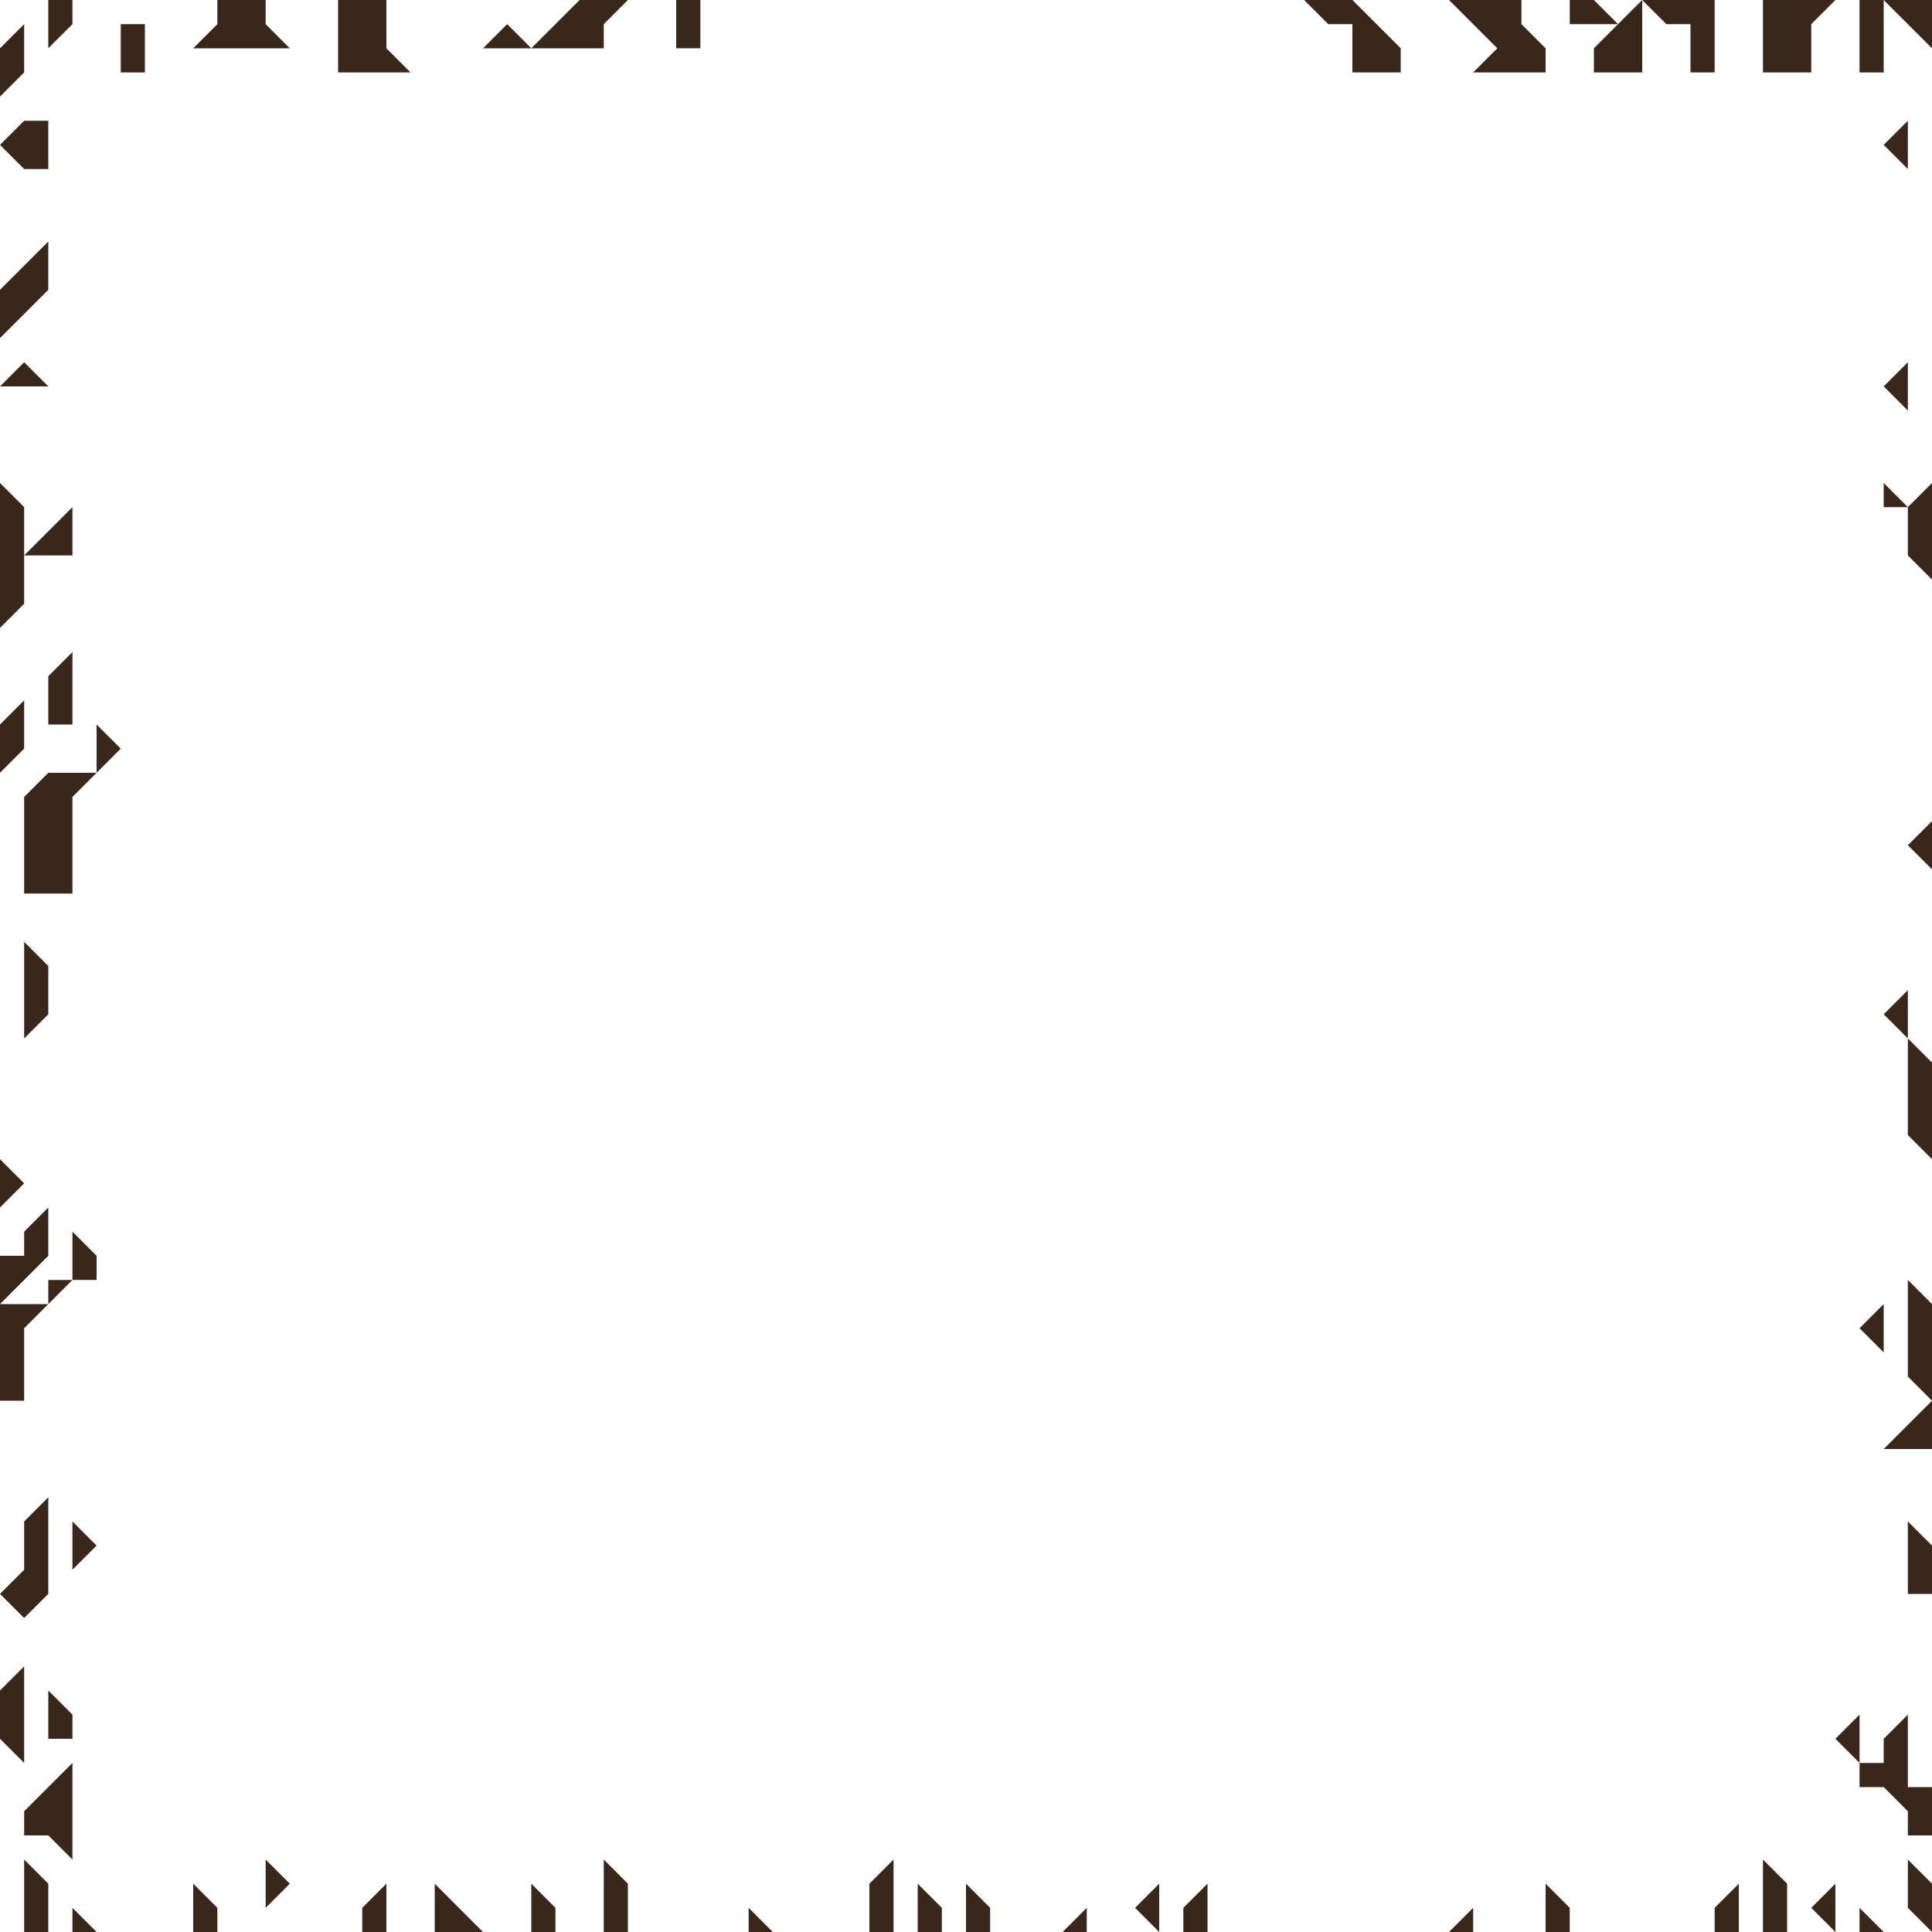 <svg viewBox="0 0 320 320" xmlns="http://www.w3.org/2000/svg"><g fill="#3a271b"><g transform="translate(-8 -8.33)"><path d="m328 152.33v-8l-4 4z"/><path d="m324 8.33h-4l8 8v-8z"/><path d="m324 96.33v4l4 4v-16l-4 4z"/><path d="m324 184.33v12l4 4v-16l-4-4z"/><path d="m324 224.33v12l4 4v-16l-4-4z"/><path d="m324 264.33v8h4v-8l-4-4z"/><path d="m324 320.33v4l4 4v-8l-4-4z"/><path d="m324 300.33v-8l-4 4v4h-4v4h4l4 4v4h4v-8h-4z"/><path d="m320 248.33h8v-8z"/><path d="m324 172.33-4 4 4 4z"/><path d="m324 76.33v-8l-4 4z"/></g><path d="m316 24v-4l-4 4 4 4z"/><path d="m312 84h4l-4-4z"/><path d="m312 220v-4l-4 4 4 4z"/><path d="m316 12.33v8h4v-12h-4z" transform="translate(-8 -8.33)"/><path d="m308 320h4l-4-4z"/><path d="m316 292.33-4 4 4 4z" transform="translate(-8 -8.33)"/><path d="m312 328.33v-8l-4 4z" transform="translate(-8 -8.33)"/><path d="m308 16.33v-4l4-4h-12v12h8z" transform="translate(-8 -8.33)"/><path d="m300 320.33v8h4v-8l-4-4z" transform="translate(-8 -8.33)"/><path d="m292 328.33h4v-8l-4 4z" transform="translate(-8 -8.33)"/><path d="m288 20.33h4v-12h-12l4 4h4z" transform="translate(-8 -8.33)"/><path d="m272 16.33v4h8v-12z" transform="translate(-8 -8.33)"/><path d="m268 8.33v4h8l-4-4z" transform="translate(-8 -8.33)"/><path d="m256 316v4h4v-4l-4-4z"/><path d="m264 16.33-4-4v-4h-12l8 8-4 4h12z" transform="translate(-8 -8.33)"/><path d="m244 320v-4l-4 4z"/><path d="m232 8.33h-8l4 4h4v8h8v-4z" transform="translate(-8 -8.33)"/><path d="m204 328.33h4v-8l-4 4z" transform="translate(-8 -8.33)"/><path d="m200 328.33v-8l-4 4z" transform="translate(-8 -8.33)"/><path d="m180 320v-4l-4 4z"/><path d="m160 316v4h4v-4l-4-4z"/><path d="m152 316v4h4v-4l-4-4z"/><path d="m152 324.33v4h4v-12l-4 4z" transform="translate(-8 -8.33)"/><path d="m124 320h4l-4-4z"/><path d="m120 12.33v4h4v-8h-4z" transform="translate(-8 -8.33)"/><path d="m108 320.33v8h4v-8l-4-4z" transform="translate(-8 -8.33)"/><path d="m104 8.33-8 8h12v-4l4-4z" transform="translate(-8 -8.33)"/><path d="m88 316v4h4v-4l-4-4z"/><path d="m88 16.33h8l-4-4z" transform="translate(-8 -8.33)"/><path d="m80 320.33v8h8z" transform="translate(-8 -8.33)"/><path d="m72 12.33v-4h-8v12h12l-4-4z" transform="translate(-8 -8.33)"/><path d="m68 328.33h4v-8l-4 4z" transform="translate(-8 -8.33)"/><path d="m44 312v4l4-4-4-4z"/><path d="m52 8.33h-8v4l-4 4h16l-4-4z" transform="translate(-8 -8.33)"/><path d="m32 316v4h4v-4l-4-4z"/><path d="m28 16.33v4h4v-8h-4z" transform="translate(-8 -8.33)"/><path d="m16 124v4l4-4-4-4z"/><path d="m12 208v4h4v-4l-4-4z"/><path d="m12 256v4l4-4-4-4z"/><path d="m12 320h4l-4-4z"/><path d="m20 312.33v-12l-8 8v4h4l4 4z" transform="translate(-8 -8.33)"/><path d="m16 136.33-4 4v16h8v-16l4-4z" transform="translate(-8 -8.33)"/><path d="m20 8.33h-4v8l4-4z" transform="translate(-8 -8.33)"/><path d="m8 216 4-4h-4z"/><path d="m20 100.33v-8l-8 8z" transform="translate(-8 -8.33)"/><path d="m16 124.33v4h4v-12l-4 4z" transform="translate(-8 -8.33)"/><path d="m8 284v4h4v-4l-4-4z"/><g transform="translate(-8 -8.33)"><path d="m16 36.33v-8h-4l-4 4 4 4z"/><path d="m16 56.33v-8l-8 8v8z"/><path d="m16 216.33v-8l-4 4v4h-4v8z"/><path d="m16 72.33-4-4-4 4z"/><path d="m12 176.33v4l4-4v-8l-4-4z"/><path d="m12 264.33v4l-4 4 4 4 4-4v-16l-4 4z"/><path d="m12 320.33v8h4v-8l-4-4z"/><path d="m12 296.33v-12l-4 4v8l4 4z"/><path d="m8 224.33v16h4v-12l4-4z"/><path d="m12 128.33v-4l-4 4v8l4-4z"/><path d="m12 104.33v-12l-4-4v24l4-4z"/><path d="m12 16.33v-4l-4 4v8l4-4z"/><path d="m8 200.33v8l4-4z"/></g></g><g fill="none"><path d="m0 0h320"/><path d="m320 320h-320"/></g></svg>